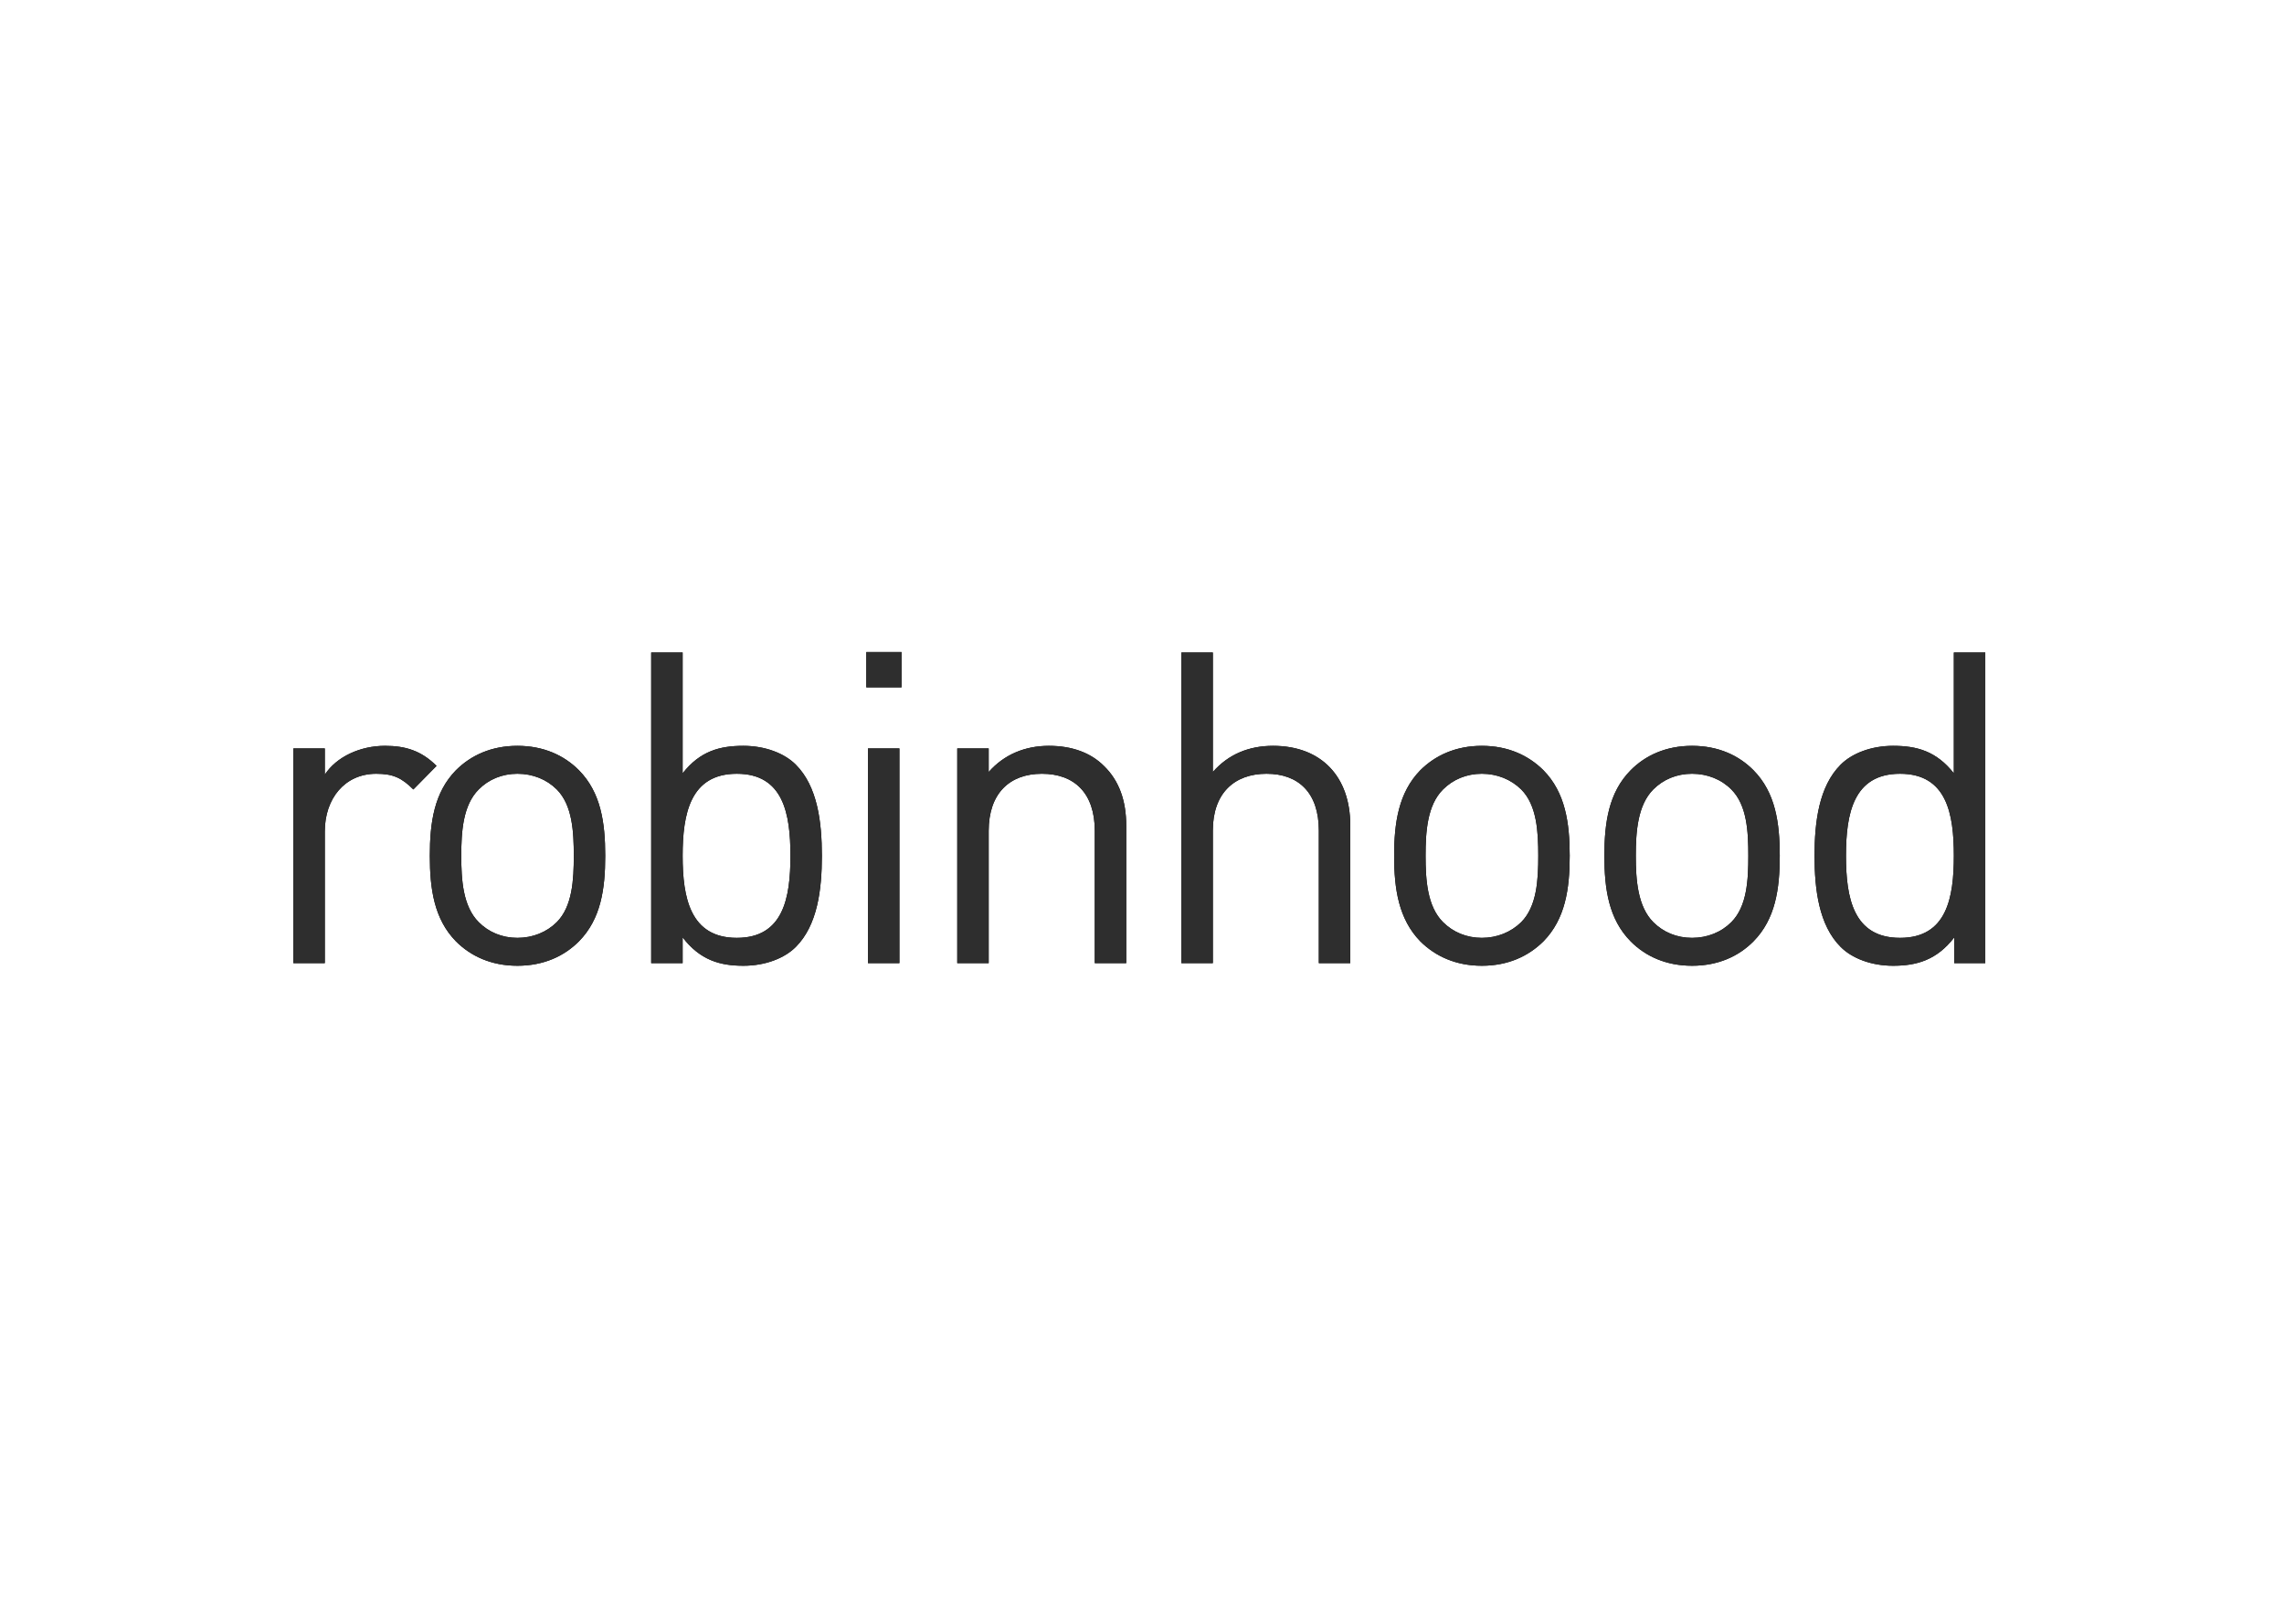 <?xml version="1.0" encoding="UTF-8"?>
<svg width="367px" height="261px" viewBox="0 0 367 261" version="1.1" xmlns="http://www.w3.org/2000/svg" xmlns:xlink="http://www.w3.org/1999/xlink">
    <title>Robinhood-Info-dark</title>
    <defs>
        <path d="M23.004,18.297 C20.555,15.856 18.018,15.073 14.721,15.073 C10.72,15.073 6.93,16.832 5.049,19.703 L5.049,15.492 L0,15.492 L0,50 L5.049,50 L5.049,28.821 C5.049,23.558 8.254,19.563 13.304,19.563 C15.97,19.563 17.388,20.191 19.277,22.087 L23.004,18.297 Z M50.108,32.749 C50.108,27.417 49.414,22.576 45.89,19.002 C43.515,16.617 40.217,15.074 35.998,15.074 C31.798,15.074 28.501,16.617 26.117,19.001 C22.619,22.575 21.926,27.416 21.926,32.748 C21.926,38.082 22.619,42.912 26.116,46.493 C28.501,48.876 31.799,50.42 35.997,50.42 C40.217,50.42 43.515,48.876 45.89,46.493 C49.414,42.913 50.108,38.082 50.108,32.749 M45.058,32.749 C45.058,36.604 44.838,40.877 42.326,43.408 C40.711,45.022 38.464,45.935 35.998,45.935 C33.552,45.935 31.369,45.022 29.779,43.408 C27.24,40.877 26.977,36.604 26.977,32.749 C26.977,28.887 27.24,24.613 29.779,22.087 C31.368,20.47 33.552,19.562 35.998,19.562 C38.464,19.562 40.711,20.47 42.326,22.087 C44.838,24.613 45.059,28.887 45.059,32.749 M84.92,32.749 C84.92,27.343 84.227,21.594 80.728,18.097 C78.91,16.275 75.807,15.074 72.309,15.074 C68.519,15.074 65.351,15.914 62.546,19.49 L62.546,0.074 L57.496,0.074 L57.496,50 L62.546,50 L62.546,45.863 C65.351,49.506 68.519,50.42 72.309,50.42 C75.807,50.42 78.91,49.223 80.728,47.398 C84.227,43.899 84.92,38.145 84.92,32.749 M79.87,32.749 C79.87,39.479 78.747,45.935 71.25,45.935 C63.761,45.935 62.546,39.479 62.546,32.749 C62.546,26.015 63.761,19.563 71.25,19.563 C78.747,19.563 79.87,26.015 79.87,32.749 M97.377,50 L97.377,15.492 L92.327,15.492 L92.327,50 L97.377,50 Z M97.716,5.677 L97.716,0 L92.063,0 L92.063,5.677 L97.716,5.677 Z M133.825,50 L133.825,27.908 C133.825,23.909 132.699,20.682 130.234,18.297 C128.125,16.192 125.121,15.073 121.395,15.073 C117.56,15.073 114.189,16.475 111.723,19.281 L111.723,15.492 L106.674,15.492 L106.674,50 L111.723,50 L111.723,28.748 C111.723,22.717 115.085,19.563 120.272,19.563 C125.477,19.563 128.775,22.644 128.775,28.748 L128.775,50 L133.825,50 Z M169.824,50 L169.824,27.834 C169.824,20.05 165.203,15.074 157.412,15.074 C153.558,15.074 150.252,16.413 147.741,19.28 L147.741,0.074 L142.69,0.074 L142.69,50 L147.741,50 L147.741,28.677 C147.741,22.717 151.173,19.562 156.363,19.562 C161.541,19.562 164.773,22.644 164.773,28.677 L164.773,50 L169.824,50 Z M205.084,32.749 C205.084,27.417 204.372,22.576 200.866,19.002 C198.462,16.617 195.183,15.074 190.965,15.074 C186.774,15.074 183.469,16.617 181.075,19.001 C177.595,22.575 176.873,27.416 176.873,32.748 C176.873,38.082 177.595,42.912 181.075,46.493 C183.469,48.876 186.774,50.42 190.965,50.42 C195.183,50.42 198.462,48.876 200.866,46.493 C204.372,42.913 205.084,38.082 205.084,32.749 M200.034,32.749 C200.034,36.604 199.815,40.877 197.294,43.408 C195.659,45.022 193.412,45.935 190.965,45.935 C188.516,45.935 186.344,45.022 184.726,43.408 C182.189,40.877 181.924,36.604 181.924,32.749 C181.924,28.887 182.189,24.613 184.726,22.087 C186.344,20.47 188.516,19.562 190.965,19.562 C193.412,19.562 195.659,20.47 197.294,22.087 C199.815,24.613 200.034,28.887 200.034,32.749 M238.836,32.749 C238.836,27.417 238.142,22.576 234.619,19.002 C232.26,16.617 228.965,15.074 224.746,15.074 C220.545,15.074 217.23,16.617 214.874,19.001 C211.348,22.575 210.655,27.416 210.655,32.748 C210.655,38.082 211.348,42.912 214.874,46.493 C217.231,48.876 220.545,50.42 224.746,50.42 C228.966,50.42 232.26,48.876 234.618,46.493 C238.142,42.913 238.835,38.082 238.835,32.749 M233.786,32.749 C233.786,36.604 233.586,40.877 231.056,43.408 C229.458,45.022 227.209,45.935 224.746,45.935 C222.28,45.935 220.123,45.022 218.509,43.408 C215.998,40.877 215.703,36.604 215.703,32.749 C215.703,28.887 215.998,24.613 218.509,22.087 C220.124,20.47 222.28,19.562 224.746,19.562 C227.209,19.562 229.458,20.47 231.056,22.087 C233.586,24.613 233.786,28.887 233.786,32.749 M271.859,50 L271.859,0.074 L266.809,0.074 L266.809,19.49 C263.995,15.914 260.835,15.074 257.045,15.074 C253.54,15.074 250.444,16.275 248.626,18.097 C245.118,21.595 244.425,27.344 244.425,32.749 C244.425,38.145 245.119,43.899 248.626,47.398 C250.444,49.223 253.54,50.42 257.045,50.42 C260.835,50.42 264.069,49.506 266.873,45.863 L266.873,50 L271.859,50 Z M266.809,32.749 C266.809,39.479 265.686,45.935 258.16,45.935 C250.643,45.935 249.476,39.479 249.476,32.749 C249.476,26.015 250.644,19.563 258.16,19.563 C265.686,19.563 266.809,26.015 266.809,32.749 Z" id="path-1"></path>
        <filter x="-2.8%" y="-14.9%" width="106.6%" height="135.7%" filterUnits="objectBoundingBox" id="filter-2">
            <feMorphology radius="0.5" operator="dilate" in="SourceAlpha" result="shadowSpreadOuter1"></feMorphology>
            <feOffset dx="2" dy="2" in="shadowSpreadOuter1" result="shadowOffsetOuter1"></feOffset>
            <feGaussianBlur stdDeviation="2" in="shadowOffsetOuter1" result="shadowBlurOuter1"></feGaussianBlur>
            <feColorMatrix values="0 0 0 0 0.021   0 0 0 0 0.021   0 0 0 0 0.021  0 0 0 1 0" type="matrix" in="shadowBlurOuter1" result="shadowMatrixOuter1"></feColorMatrix>
            <feMorphology radius="0.5" operator="dilate" in="SourceAlpha" result="shadowSpreadOuter2"></feMorphology>
            <feOffset dx="-2" dy="-2" in="shadowSpreadOuter2" result="shadowOffsetOuter2"></feOffset>
            <feGaussianBlur stdDeviation="0.5" in="shadowOffsetOuter2" result="shadowBlurOuter2"></feGaussianBlur>
            <feColorMatrix values="0 0 0 0 0.205   0 0 0 0 0.201   0 0 0 0 0.201  0 0 0 0.263 0" type="matrix" in="shadowBlurOuter2" result="shadowMatrixOuter2"></feColorMatrix>
            <feMerge>
                <feMergeNode in="shadowMatrixOuter1"></feMergeNode>
                <feMergeNode in="shadowMatrixOuter2"></feMergeNode>
            </feMerge>
        </filter>
    </defs>
    <g id="Robinhood-Info-dark" stroke="none" stroke-width="1" fill="none" fill-rule="evenodd">
        <g id="robinhood-1-copy" transform="translate(47.141, 104.797)" fill-rule="nonzero">
            <g id="Shape">
                <use fill="black" fill-opacity="1" filter="url(#filter-2)" xlink:href="#path-1"></use>
                <use fill="#2E2E2E" xlink:href="#path-1"></use>
            </g>
        </g>
    </g>
</svg>